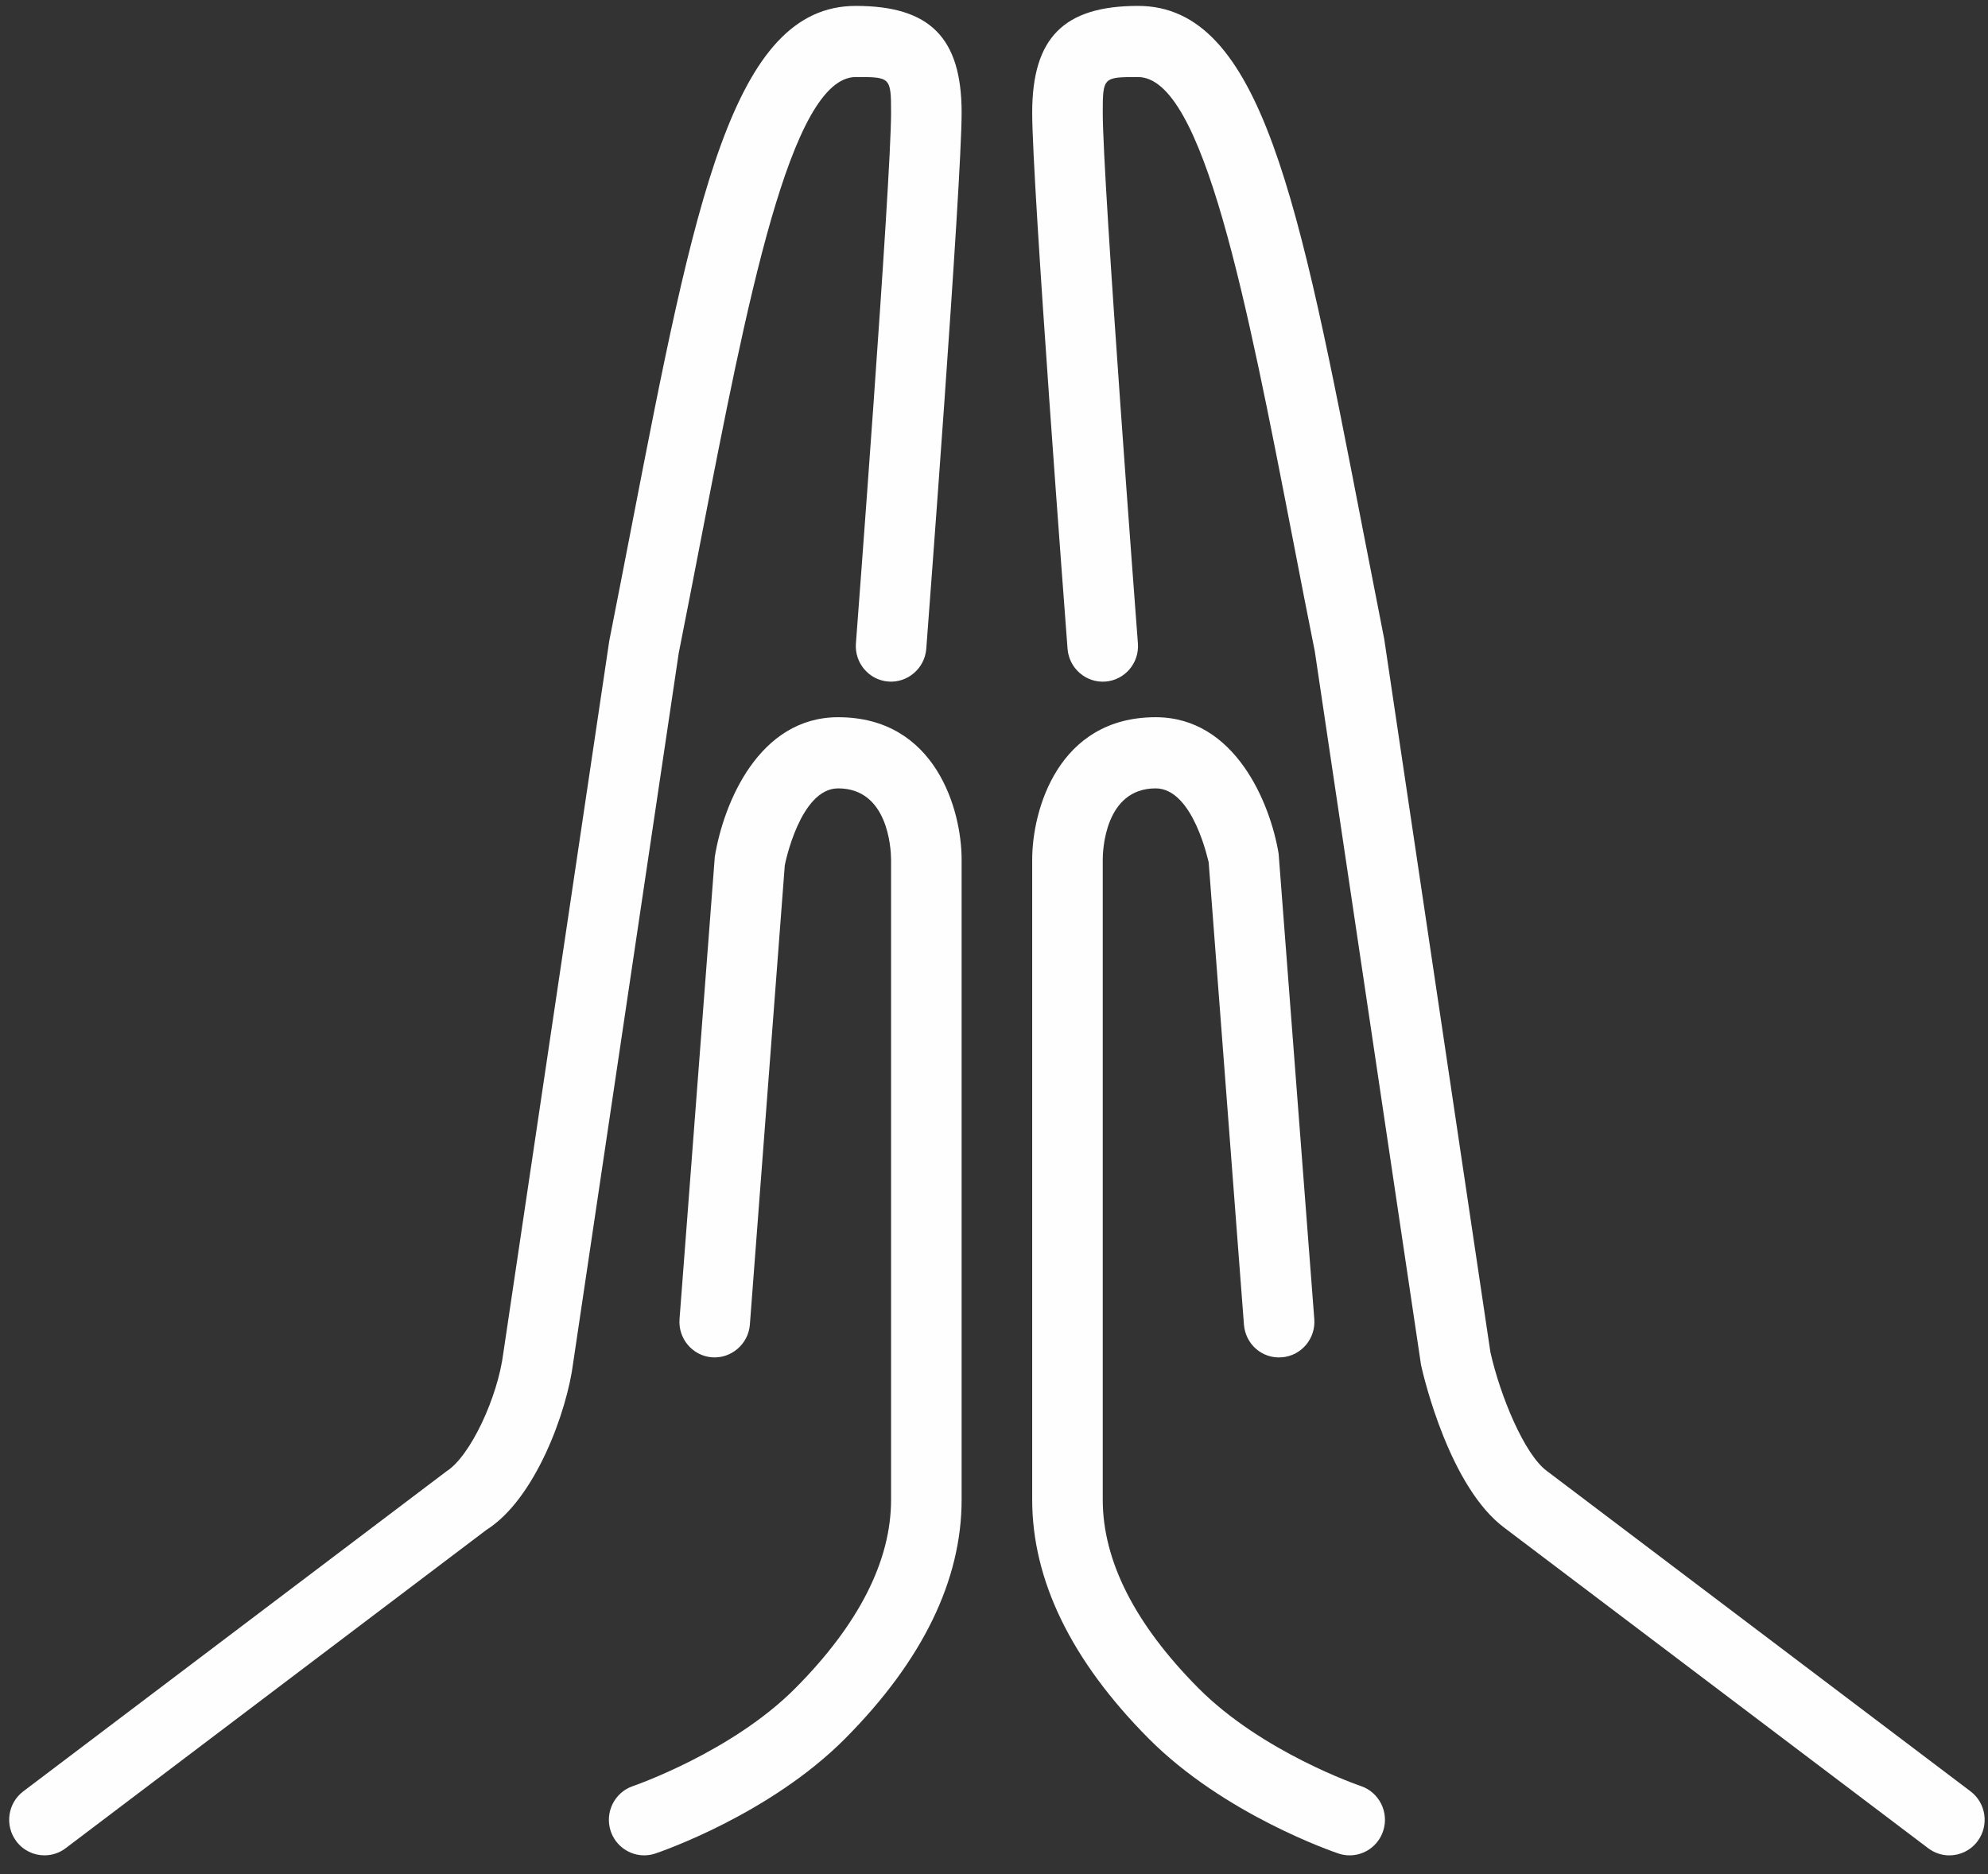  <svg width="70px" height="66px" viewBox="23 15 70 66" version="1.1" xmlns="http://www.w3.org/2000/svg" xmlns:xlink="http://www.w3.org/1999/xlink">
        <rect x="23" y="15" width="70" height="66" fill="#333333" stroke="none"/>
        <g id="Page-1" stroke="none" stroke-width="1" fill="none" fill-rule="evenodd" transform="translate(23, 15)">
            <path d="M47.916,62.898 C47.883,62.888 44.442,61.713 42.191,59.444 C39.96,57.195 38.829,54.964 38.829,52.814 L38.829,30.269 C38.829,30.012 38.881,27.764 40.692,27.764 C42.025,27.764 42.551,30.368 42.559,30.366 L43.801,46.648 C43.853,47.336 44.441,47.857 45.135,47.8 C45.818,47.748 46.331,47.145 46.278,46.455 L45.022,30.063 C44.728,28.279 43.485,25.258 40.692,25.258 C37.253,25.258 36.345,28.537 36.345,30.269 L36.345,52.814 C36.345,55.652 37.721,58.478 40.435,61.215 C43.095,63.899 46.967,65.221 47.131,65.275 C47.262,65.32 47.394,65.339 47.524,65.339 C48.044,65.339 48.529,65.007 48.702,64.483 C48.92,63.827 48.567,63.118 47.916,62.898" id="Fill-13" fill="#FEFEFE"></path>
            <path d="M29.513,25.258 C26.721,25.258 25.477,28.279 25.169,30.172 L23.927,46.455 C23.874,47.145 24.387,47.748 25.07,47.8 C25.741,47.852 26.352,47.337 26.404,46.648 L27.633,30.475 C27.637,30.448 28.165,27.764 29.513,27.764 C31.26,27.764 31.372,29.855 31.376,30.269 L31.376,52.814 C31.376,54.964 30.245,57.195 28.014,59.444 C25.776,61.701 22.321,62.888 22.287,62.9 C21.638,63.12 21.287,63.829 21.503,64.484 C21.677,65.007 22.162,65.339 22.681,65.339 C22.812,65.339 22.943,65.319 23.074,65.275 C23.238,65.221 27.11,63.899 29.77,61.215 C32.484,58.478 33.86,55.652 33.86,52.814 L33.86,30.269 C33.86,28.537 32.952,25.258 29.513,25.258" id="Fill-15" fill="#FEFEFE"></path>
            <path d="M69.385,63.085 L54.466,51.802 C53.68,51.224 52.829,49.176 52.479,47.619 L48.741,22.509 C48.471,21.141 48.215,19.818 47.967,18.546 C45.751,7.111 44.414,0.208 40.071,0.208 C37.459,0.208 36.345,1.332 36.345,3.966 C36.345,6.49 37.54,22.183 37.59,22.85 C37.643,23.538 38.242,24.055 38.924,24.003 C39.608,23.95 40.121,23.348 40.067,22.658 C40.055,22.495 38.829,6.395 38.829,3.966 C38.829,2.714 38.853,2.714 40.071,2.714 C42.368,2.714 43.903,10.637 45.53,19.027 C45.776,20.302 46.033,21.628 46.296,22.939 L50.038,48.08 C50.136,48.516 51.048,52.39 52.989,53.817 L67.895,65.089 C68.119,65.258 68.38,65.34 68.639,65.34 C69.016,65.34 69.39,65.167 69.634,64.839 C70.045,64.285 69.934,63.5 69.385,63.085" id="Fill-17" fill="#FEFEFE"></path>
            <path d="M30.134,0.208 C25.791,0.208 24.454,7.111 22.238,18.545 C21.991,19.818 21.735,21.14 21.453,22.568 L17.723,47.647 C17.527,49.207 16.562,51.279 15.725,51.812 L0.82,63.085 C0.271,63.5 0.16,64.285 0.571,64.838 C0.815,65.167 1.189,65.339 1.566,65.339 C1.825,65.339 2.087,65.258 2.31,65.089 L17.129,53.876 C18.845,52.796 19.968,49.708 20.183,47.989 L23.899,22.999 C24.171,21.628 24.429,20.301 24.675,19.026 C26.302,10.637 27.837,2.713 30.134,2.713 C31.352,2.713 31.376,2.713 31.376,3.966 C31.376,6.394 30.15,22.494 30.138,22.657 C30.084,23.347 30.597,23.95 31.281,24.002 C31.956,24.054 32.561,23.539 32.615,22.85 C32.665,22.182 33.86,6.489 33.86,3.966 C33.86,1.332 32.746,0.208 30.134,0.208" id="Fill-25" fill="#FEFEFE"></path>
        </g>
    </svg>